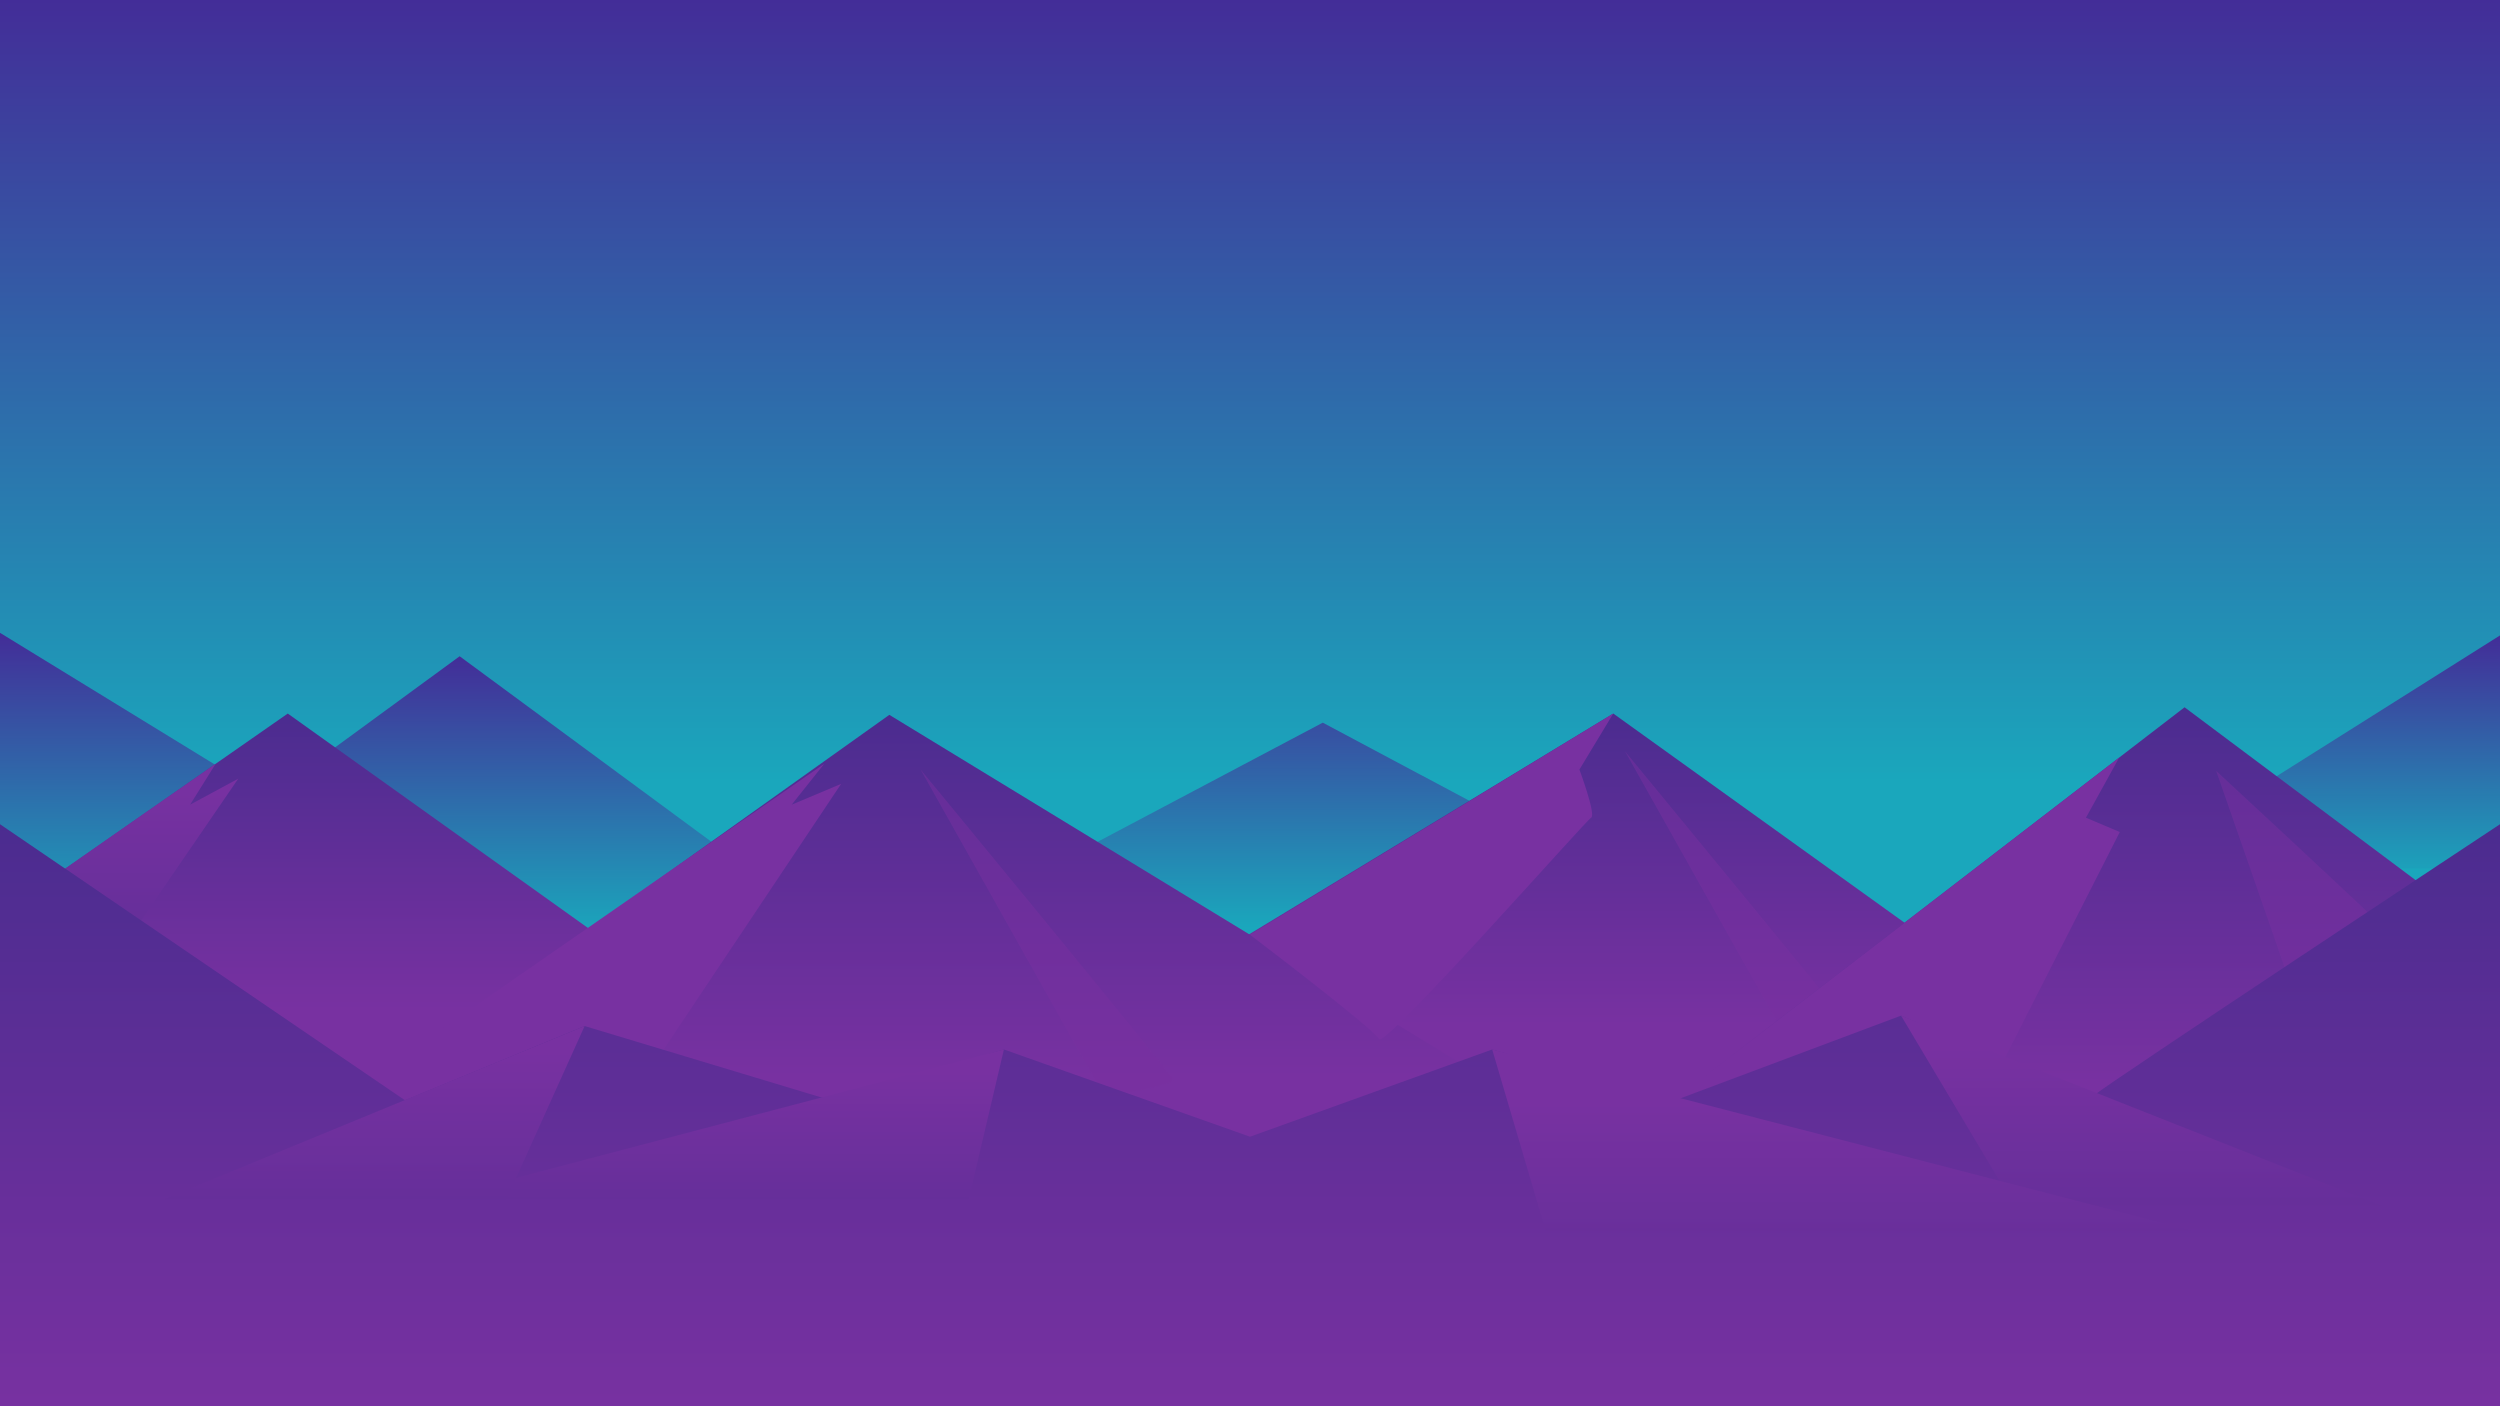<svg id="ca6891bd-7826-4367-ab47-b64e7c49bb6b" data-name="Layer 1" xmlns="http://www.w3.org/2000/svg" xmlns:xlink="http://www.w3.org/1999/xlink" viewBox="0 0 1920 1080"><defs><style>.\37 517d79d-eb90-433d-a5fb-9540c59af3d5{fill:url(#46086ce0-a424-40cd-a44c-211c3e25a2a0);}.\36 7e8ba3a-e905-4ac0-9d47-fc3ce4a3ed38{fill:url(#edfdfb39-dfb8-4606-9b96-43aece12d093);}.\31 8f7f9a2-f0f0-46ff-bed5-d8b95e401fa6{fill:url(#dafa12ab-36a4-41f5-9c79-79b131580914);}.ad95c3f4-3f2d-4189-b569-484c5d26ccaf{fill:url(#7eb808cf-72df-45bd-a8d3-61327794f039);}.\33 2c9d516-5c34-40b4-962e-7f4ac20571b5{fill:url(#45ea02ad-fab8-4740-8500-d34ea8845fc5);}.\38 3045026-4206-498e-8fe0-4e9940fdf0f1,.ee60e9ad-7431-4aae-a3ca-2fd5cda655e7{fill:#7831a1;}.\38 5cf721d-e0ae-47dc-b56a-1e6f097f071c{fill:url(#6e40d94a-e482-4d16-80d5-5f1365c1d386);}.\31 d9f6ced-1247-4bae-bdf7-bcb5cff7f62b{fill:url(#236a3920-c03c-4d07-b4c1-13b1ed84ce5a);}.\38 3045026-4206-498e-8fe0-4e9940fdf0f1{opacity:0.5;}.c38dcaf1-c196-4212-9dd6-5ceeb239cba8{fill:url(#18b35803-12c7-4b2a-97cc-58a368f492c2);}.b8c1ec5e-2720-462a-9ec3-a2f2ebfb27f9{fill:url(#9c9f1bfc-a6a2-47f7-87bc-6e6cb99eb666);}.\33 2e211da-bb12-4786-9883-8171e7844aad{fill:url(#c0326359-01ff-4bab-a574-56fea9df08f0);}.fe661235-3f38-44c7-ac8e-01eb6f8f700d{fill:url(#adc916b2-1ecd-4ffe-a764-58cd9ea51172);}.a68da7e3-4b89-4a7a-aa37-26b586a5f58e{fill:url(#6583059d-67d4-42cd-ac9a-512dcfe66ebc);}.d8ebd2f2-b400-43db-9e36-25348beb9b00{fill:url(#d8fdca50-fa39-4ad3-8d30-51d8a9b7f198);}.d041e2a6-0665-437c-84f6-960cbfea8f01{fill:url(#e6e1878d-bae7-4ecb-b96c-3ffabc2414a5);}.f77ced3b-9e6c-4ddc-b3de-da14444df77b{fill:url(#d75dc50f-fd89-467a-9a88-25cc245cf71f);}</style><linearGradient id="46086ce0-a424-40cd-a44c-211c3e25a2a0" x1="960" x2="960" y2="601.07" gradientUnits="userSpaceOnUse"><stop offset="0" stop-color="#432d98"/><stop offset="1" stop-color="#1aa7bc"/></linearGradient><linearGradient id="edfdfb39-dfb8-4606-9b96-43aece12d093" x1="84" y1="486" x2="84" y2="714.08" xlink:href="#46086ce0-a424-40cd-a44c-211c3e25a2a0"/><linearGradient id="dafa12ab-36a4-41f5-9c79-79b131580914" x1="352" y1="504" x2="352" y2="718.62" xlink:href="#46086ce0-a424-40cd-a44c-211c3e25a2a0"/><linearGradient id="7eb808cf-72df-45bd-a8d3-61327794f039" x1="1014.5" y1="498" x2="1014.5" y2="712.62" xlink:href="#46086ce0-a424-40cd-a44c-211c3e25a2a0"/><linearGradient id="45ea02ad-fab8-4740-8500-d34ea8845fc5" x1="1778" y1="488" x2="1778" y2="676.67" xlink:href="#46086ce0-a424-40cd-a44c-211c3e25a2a0"/><linearGradient id="6e40d94a-e482-4d16-80d5-5f1365c1d386" x1="268" y1="543.09" x2="268" y2="775.66" gradientUnits="userSpaceOnUse"><stop offset="0" stop-color="#4a2c8f"/><stop offset="1" stop-color="#7831a1"/></linearGradient><linearGradient id="236a3920-c03c-4d07-b4c1-13b1ed84ce5a" x1="1208.5" y1="542.83" x2="1208.5" y2="787.8" xlink:href="#6e40d94a-e482-4d16-80d5-5f1365c1d386"/><linearGradient id="18b35803-12c7-4b2a-97cc-58a368f492c2" x1="1613" y1="536.96" x2="1613" y2="832.37" xlink:href="#6e40d94a-e482-4d16-80d5-5f1365c1d386"/><linearGradient id="9c9f1bfc-a6a2-47f7-87bc-6e6cb99eb666" x1="715.5" y1="543" x2="715.5" y2="827.25" xlink:href="#6e40d94a-e482-4d16-80d5-5f1365c1d386"/><linearGradient id="c0326359-01ff-4bab-a574-56fea9df08f0" x1="116.53" y1="868.52" x2="116.53" y2="604.03" xlink:href="#6e40d94a-e482-4d16-80d5-5f1365c1d386"/><linearGradient id="adc916b2-1ecd-4ffe-a764-58cd9ea51172" x1="960" y1="623.25" x2="960" y2="1085.28" xlink:href="#6e40d94a-e482-4d16-80d5-5f1365c1d386"/><linearGradient id="6583059d-67d4-42cd-ac9a-512dcfe66ebc" x1="552.5" y1="1075.62" x2="552.5" y2="822.8" xlink:href="#6e40d94a-e482-4d16-80d5-5f1365c1d386"/><linearGradient id="d8fdca50-fa39-4ad3-8d30-51d8a9b7f198" x1="287.5" y1="1099.67" x2="287.5" y2="807.28" xlink:href="#6e40d94a-e482-4d16-80d5-5f1365c1d386"/><linearGradient id="e6e1878d-bae7-4ecb-b96c-3ffabc2414a5" x1="1644.5" y1="1124.78" x2="1644.5" y2="803.81" xlink:href="#6e40d94a-e482-4d16-80d5-5f1365c1d386"/><linearGradient id="d75dc50f-fd89-467a-9a88-25cc245cf71f" x1="1414.5" y1="1152.13" x2="1414.5" y2="846.55" xlink:href="#6e40d94a-e482-4d16-80d5-5f1365c1d386"/></defs><title>Background</title><rect class="7517d79d-eb90-433d-a5fb-9540c59af3d5" width="1920" height="1080"/><polygon class="67e8ba3a-e905-4ac0-9d47-fc3ce4a3ed38" points="0 486 168 589 0 702 0 486"/><polygon class="18f7f9a2-f0f0-46ff-bed5-d8b95e401fa6" points="353 504 66 714 638 714 353 504"/><polygon class="ad95c3f4-3f2d-4189-b569-484c5d26ccaf" points="1015.88 555 619 765 1410 765 1015.88 555"/><polygon class="32c9d516-5c34-40b4-962e-7f4ac20571b5" points="1920 488 1636 667 1920 667 1920 488"/><rect class="ee60e9ad-7431-4aae-a3ca-2fd5cda655e7" y="723" width="1920" height="357"/><polygon class="85cf721d-e0ae-47dc-b56a-1e6f097f071c" points="0 702 221 548 536 773 0 773 0 702"/><polygon class="1d9f6ced-1247-4bae-bdf7-bcb5cff7f62b" points="1239 548 1569 785 848 785 1239 548"/><path class="83045026-4206-498e-8fe0-4e9940fdf0f1" d="M1248,577l141,251s55-8,53-13S1248,577,1248,577Z"/><polygon class="c38dcaf1-c196-4212-9dd6-5ceeb239cba8" points="1677.75 543.19 1920 724.44 1920 829 1306 829 1677.75 543.19"/><polygon class="b8c1ec5e-2720-462a-9ec3-a2f2ebfb27f9" points="683 549 297 824 1134 824 683 549"/><path class="32e211da-bb12-4786-9883-8171e7844aad" d="M165.62,586.59,146,618l37-20L108.41,706.9s-58.3-39.66-58.36-39.78S165.62,586.59,165.62,586.59Z"/><polygon class="ee60e9ad-7431-4aae-a3ca-2fd5cda655e7" points="633 586.59 608 618 646 602 495 828 291 824 633 586.59"/><path class="83045026-4206-498e-8fe0-4e9940fdf0f1" d="M707,591,848,842s55-8,53-13S707,591,707,591Z"/><path class="ee60e9ad-7431-4aae-a3ca-2fd5cda655e7" d="M1239,548l-26,43s13,35,9,37-159,178-163,170-99-80.1-99-80.1Z"/><path class="ee60e9ad-7431-4aae-a3ca-2fd5cda655e7" d="M1627.54,581.8,1602,628l26,11-91,179s-241,18-231,11,327.13-251.5,327.13-251.5"/><path class="83045026-4206-498e-8fe0-4e9940fdf0f1" d="M1702,592l55,158s78-32,72-39S1702,592,1702,592Z"/><path class="fe661235-3f38-44c7-ac8e-01eb6f8f700d" d="M0,633,311,845l138-57,189,57,133-39,189,67,186-67,138,40,176-66s147,64,150,60,310-207,310-207v447H0Z"/><polygon class="a68da7e3-4b89-4a7a-aa37-26b586a5f58e" points="771 806 744 921 334 921 771 806"/><polygon class="d8ebd2f2-b400-43db-9e36-25348beb9b00" points="126 921 449 788 389 921 126 921"/><polygon class="d041e2a6-0665-437c-84f6-960cbfea8f01" points="1460 780 1547 926 1829 926 1460 780"/><polygon class="f77ced3b-9e6c-4ddc-b3de-da14444df77b" points="1146 806 1187 945 1683 945 1146 806"/></svg>